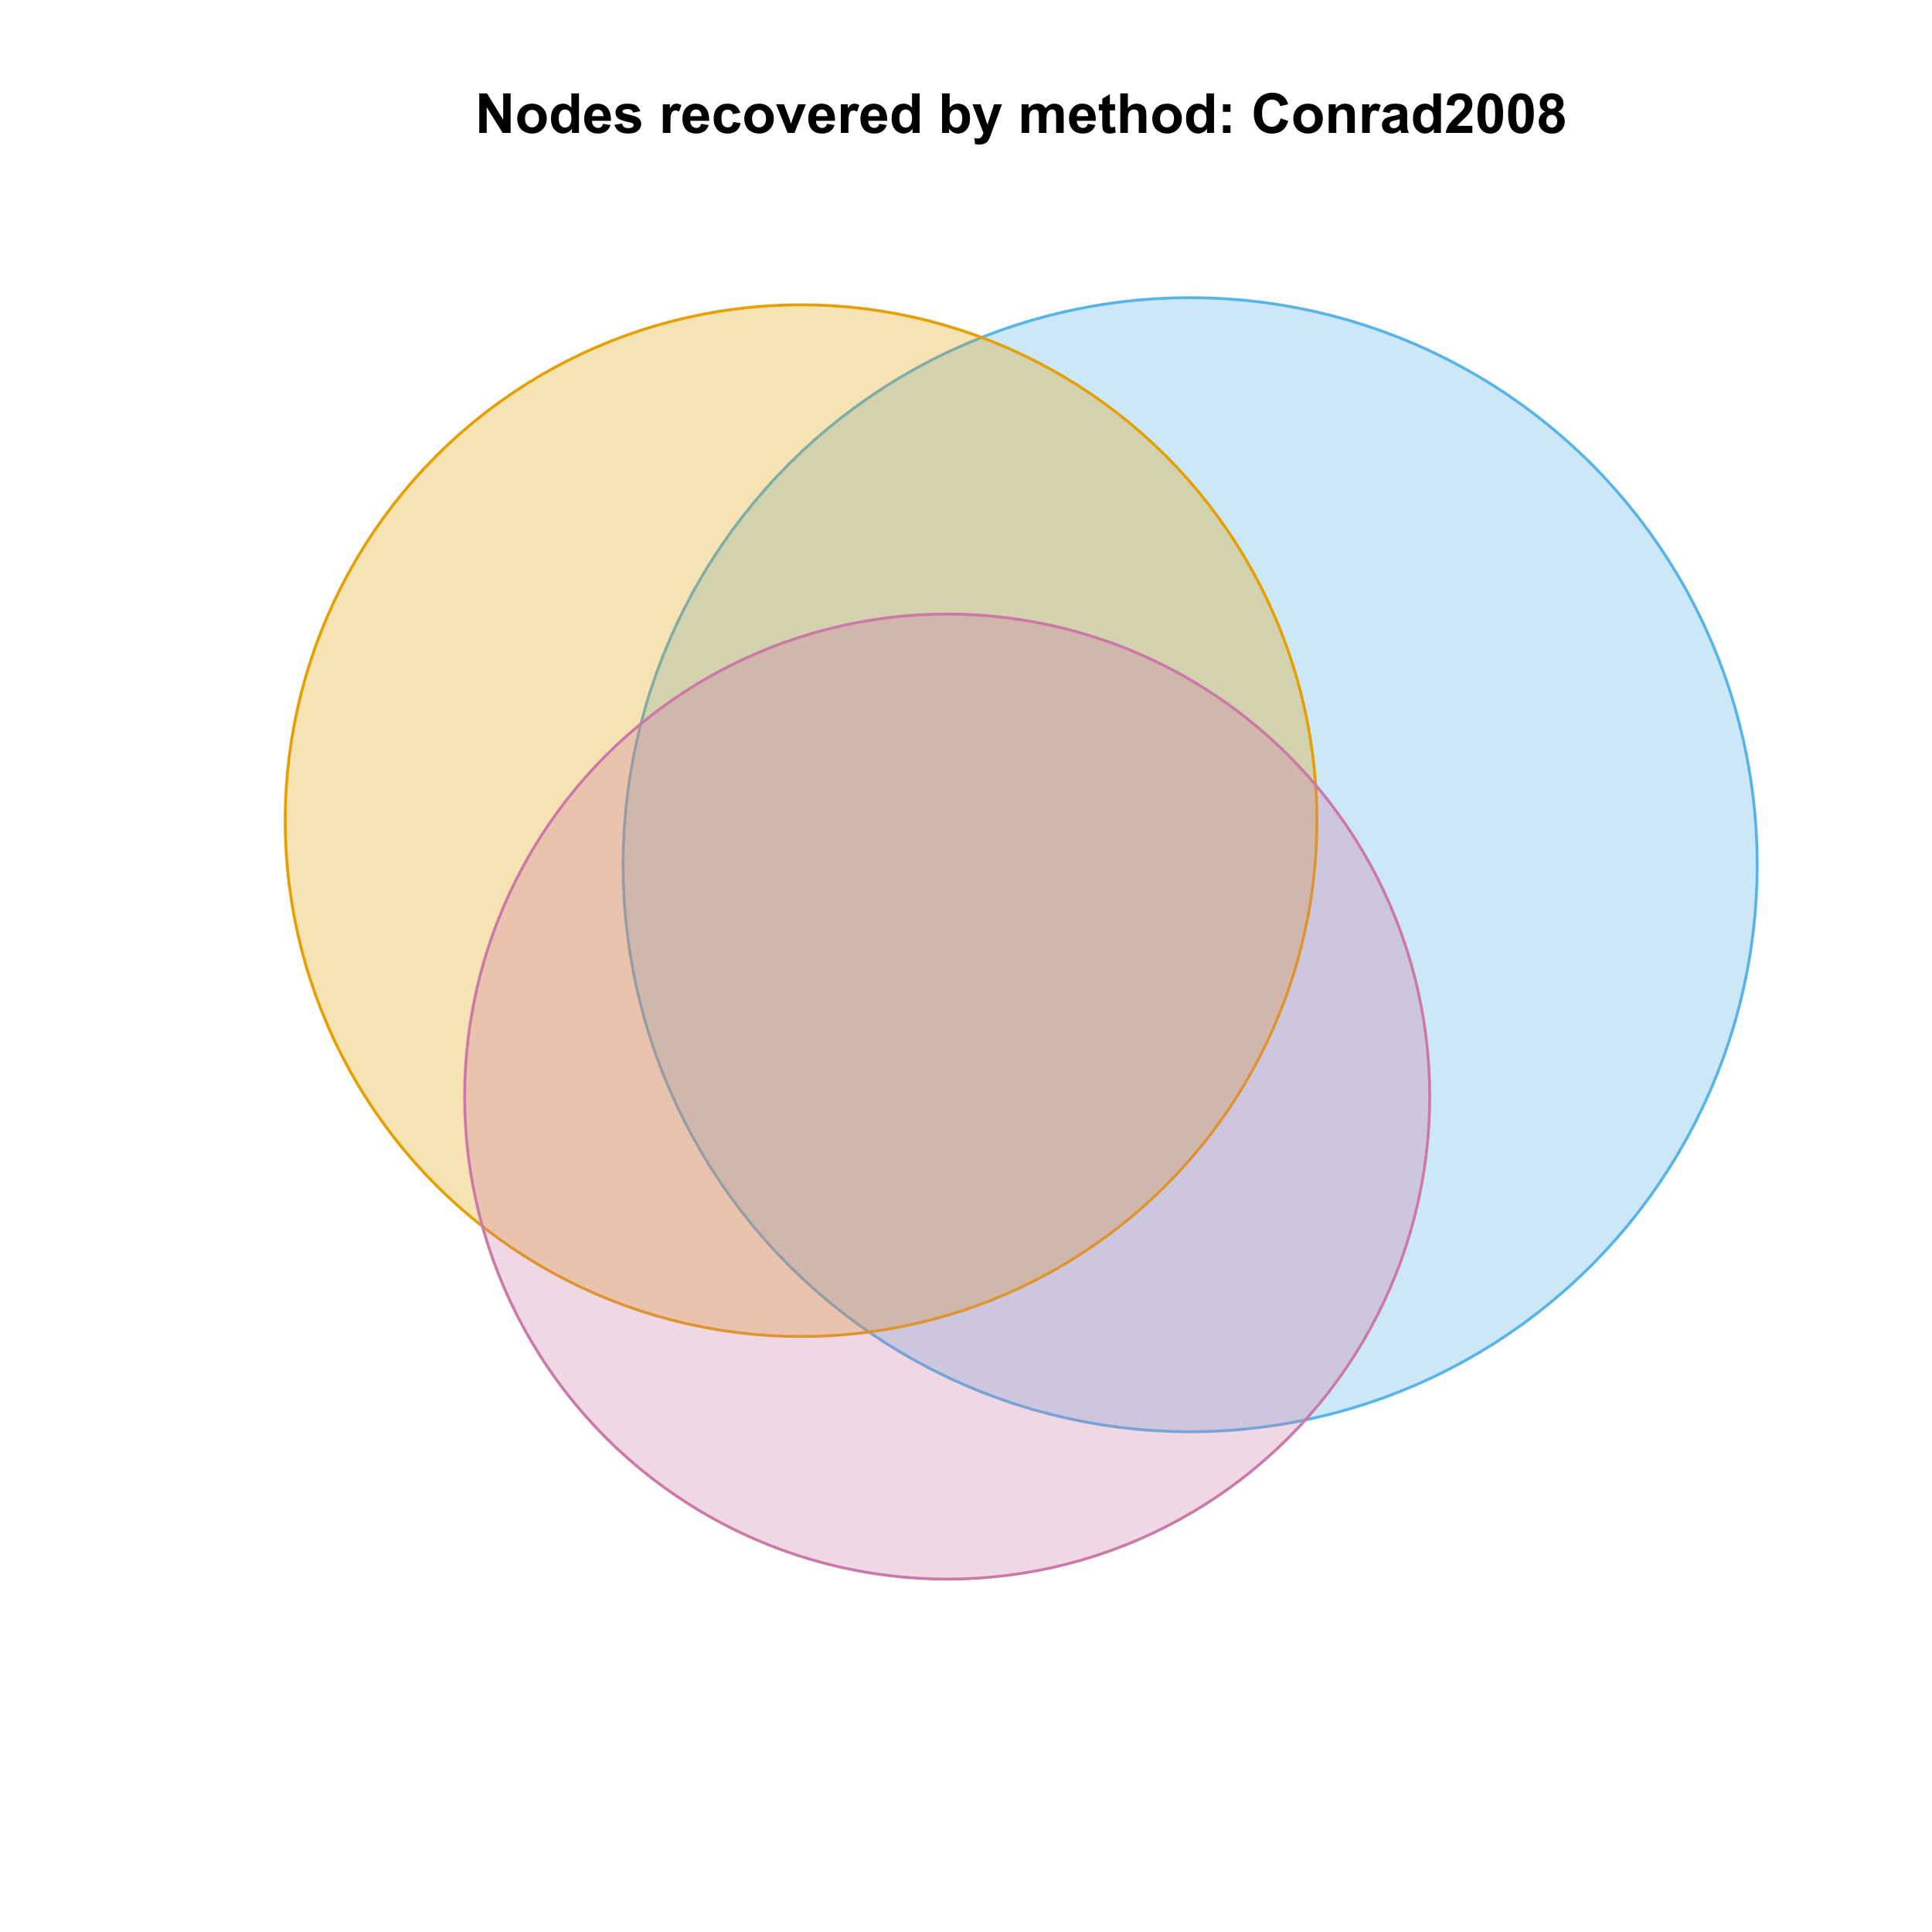 <?xml version="1.0" encoding="UTF-8"?>
<svg xmlns="http://www.w3.org/2000/svg" xmlns:xlink="http://www.w3.org/1999/xlink" width="504pt" height="504pt" viewBox="0 0 504 504" version="1.1">
<defs>
<g>
<symbol overflow="visible" id="glyph0-0">
<path style="stroke:none;" d="M 1.07 0 L 1.07 -10.309 L 3.094 -10.309 L 7.312 -3.426 L 7.312 -10.309 L 9.246 -10.309 L 9.246 0 L 7.156 0 L 3.004 -6.723 L 3.004 0 Z M 1.07 0 "/>
</symbol>
<symbol overflow="visible" id="glyph0-1">
<path style="stroke:none;" d="M 0.578 -3.84 C 0.574 -4.492 0.734 -5.129 1.062 -5.742 C 1.383 -6.355 1.84 -6.824 2.434 -7.148 C 3.023 -7.473 3.688 -7.633 4.422 -7.637 C 5.551 -7.633 6.477 -7.266 7.199 -6.535 C 7.918 -5.797 8.277 -4.871 8.281 -3.754 C 8.277 -2.621 7.914 -1.684 7.188 -0.945 C 6.457 -0.203 5.539 0.164 4.438 0.168 C 3.75 0.164 3.098 0.012 2.477 -0.293 C 1.855 -0.602 1.383 -1.055 1.062 -1.652 C 0.734 -2.25 0.574 -2.977 0.578 -3.84 Z M 2.602 -3.734 C 2.602 -2.988 2.777 -2.422 3.129 -2.031 C 3.48 -1.637 3.914 -1.441 4.43 -1.441 C 4.945 -1.441 5.375 -1.637 5.727 -2.031 C 6.07 -2.422 6.246 -2.992 6.25 -3.746 C 6.246 -4.473 6.07 -5.035 5.727 -5.434 C 5.375 -5.824 4.945 -6.023 4.43 -6.027 C 3.914 -6.023 3.48 -5.824 3.129 -5.434 C 2.777 -5.035 2.602 -4.469 2.602 -3.734 Z M 2.602 -3.734 "/>
</symbol>
<symbol overflow="visible" id="glyph0-2">
<path style="stroke:none;" d="M 7.883 0 L 6.047 0 L 6.047 -1.098 C 5.742 -0.668 5.379 -0.352 4.965 -0.145 C 4.547 0.062 4.129 0.164 3.711 0.168 C 2.852 0.164 2.117 -0.18 1.508 -0.867 C 0.891 -1.559 0.586 -2.523 0.59 -3.762 C 0.586 -5.027 0.883 -5.988 1.48 -6.648 C 2.074 -7.305 2.828 -7.633 3.742 -7.637 C 4.574 -7.633 5.297 -7.285 5.906 -6.594 L 5.906 -10.309 L 7.883 -10.309 Z M 2.609 -3.895 C 2.605 -3.094 2.715 -2.516 2.938 -2.164 C 3.254 -1.645 3.699 -1.387 4.273 -1.391 C 4.727 -1.387 5.113 -1.582 5.434 -1.969 C 5.75 -2.355 5.91 -2.934 5.914 -3.707 C 5.91 -4.562 5.758 -5.18 5.449 -5.559 C 5.137 -5.934 4.738 -6.121 4.262 -6.125 C 3.789 -6.121 3.398 -5.938 3.082 -5.566 C 2.766 -5.191 2.605 -4.633 2.609 -3.895 Z M 2.609 -3.895 "/>
</symbol>
<symbol overflow="visible" id="glyph0-3">
<path style="stroke:none;" d="M 5.359 -2.375 L 7.328 -2.047 C 7.07 -1.32 6.668 -0.773 6.125 -0.398 C 5.578 -0.023 4.898 0.164 4.078 0.168 C 2.777 0.164 1.816 -0.258 1.195 -1.105 C 0.703 -1.781 0.457 -2.637 0.457 -3.676 C 0.457 -4.91 0.777 -5.883 1.426 -6.586 C 2.07 -7.285 2.891 -7.633 3.883 -7.637 C 4.988 -7.633 5.863 -7.266 6.508 -6.535 C 7.148 -5.797 7.457 -4.676 7.434 -3.164 L 2.48 -3.164 C 2.492 -2.578 2.652 -2.121 2.961 -1.797 C 3.262 -1.469 3.641 -1.305 4.098 -1.309 C 4.402 -1.305 4.664 -1.391 4.879 -1.559 C 5.086 -1.727 5.246 -1.996 5.359 -2.375 Z M 5.469 -4.375 C 5.453 -4.941 5.309 -5.375 5.027 -5.676 C 4.746 -5.973 4.402 -6.121 4 -6.125 C 3.566 -6.121 3.211 -5.965 2.934 -5.652 C 2.648 -5.336 2.508 -4.91 2.516 -4.375 Z M 5.469 -4.375 "/>
</symbol>
<symbol overflow="visible" id="glyph0-4">
<path style="stroke:none;" d="M 0.336 -2.129 L 2.32 -2.434 C 2.402 -2.043 2.57 -1.75 2.832 -1.555 C 3.086 -1.352 3.449 -1.254 3.918 -1.258 C 4.426 -1.254 4.809 -1.348 5.07 -1.539 C 5.238 -1.668 5.324 -1.844 5.328 -2.066 C 5.324 -2.215 5.277 -2.34 5.188 -2.441 C 5.086 -2.531 4.867 -2.617 4.527 -2.699 C 2.93 -3.047 1.918 -3.367 1.496 -3.664 C 0.902 -4.062 0.609 -4.625 0.613 -5.344 C 0.609 -5.988 0.863 -6.531 1.379 -6.973 C 1.887 -7.414 2.68 -7.633 3.754 -7.637 C 4.773 -7.633 5.531 -7.469 6.031 -7.137 C 6.523 -6.801 6.867 -6.309 7.059 -5.66 L 5.195 -5.316 C 5.113 -5.602 4.961 -5.824 4.742 -5.98 C 4.516 -6.133 4.199 -6.211 3.789 -6.215 C 3.266 -6.211 2.895 -6.137 2.672 -5.996 C 2.52 -5.891 2.441 -5.758 2.445 -5.598 C 2.441 -5.453 2.508 -5.336 2.645 -5.238 C 2.816 -5.105 3.434 -4.918 4.488 -4.684 C 5.539 -4.441 6.273 -4.148 6.695 -3.805 C 7.105 -3.449 7.312 -2.961 7.312 -2.336 C 7.312 -1.648 7.023 -1.059 6.453 -0.57 C 5.879 -0.078 5.035 0.164 3.918 0.168 C 2.898 0.164 2.094 -0.039 1.5 -0.449 C 0.906 -0.859 0.516 -1.418 0.336 -2.129 Z M 0.336 -2.129 "/>
</symbol>
<symbol overflow="visible" id="glyph0-5">
<path style="stroke:none;" d=""/>
</symbol>
<symbol overflow="visible" id="glyph0-6">
<path style="stroke:none;" d="M 2.926 0 L 0.949 0 L 0.949 -7.469 L 2.785 -7.469 L 2.785 -6.406 C 3.094 -6.902 3.375 -7.234 3.629 -7.395 C 3.879 -7.555 4.164 -7.633 4.484 -7.637 C 4.93 -7.633 5.363 -7.508 5.785 -7.262 L 5.176 -5.539 C 4.84 -5.75 4.531 -5.859 4.246 -5.863 C 3.969 -5.859 3.734 -5.781 3.543 -5.633 C 3.348 -5.477 3.195 -5.203 3.09 -4.809 C 2.977 -4.406 2.922 -3.57 2.926 -2.305 Z M 2.926 0 "/>
</symbol>
<symbol overflow="visible" id="glyph0-7">
<path style="stroke:none;" d="M 7.543 -5.258 L 5.598 -4.906 C 5.527 -5.293 5.379 -5.586 5.148 -5.785 C 4.914 -5.98 4.613 -6.082 4.246 -6.082 C 3.75 -6.082 3.355 -5.91 3.066 -5.57 C 2.77 -5.23 2.625 -4.664 2.629 -3.867 C 2.625 -2.98 2.773 -2.352 3.074 -1.988 C 3.371 -1.621 3.77 -1.441 4.273 -1.441 C 4.645 -1.441 4.953 -1.547 5.195 -1.762 C 5.434 -1.973 5.602 -2.34 5.703 -2.863 L 7.645 -2.531 C 7.438 -1.641 7.051 -0.965 6.48 -0.512 C 5.91 -0.059 5.145 0.164 4.184 0.168 C 3.09 0.164 2.219 -0.176 1.57 -0.863 C 0.922 -1.551 0.598 -2.508 0.598 -3.727 C 0.598 -4.957 0.922 -5.914 1.574 -6.605 C 2.223 -7.289 3.105 -7.633 4.219 -7.637 C 5.125 -7.633 5.848 -7.438 6.387 -7.047 C 6.922 -6.652 7.305 -6.055 7.543 -5.258 Z M 7.543 -5.258 "/>
</symbol>
<symbol overflow="visible" id="glyph0-8">
<path style="stroke:none;" d="M 3.086 0 L 0.078 -7.469 L 2.152 -7.469 L 3.559 -3.656 L 3.965 -2.383 C 4.07 -2.703 4.137 -2.918 4.168 -3.023 C 4.23 -3.234 4.301 -3.445 4.379 -3.656 L 5.801 -7.469 L 7.832 -7.469 L 4.867 0 Z M 3.086 0 "/>
</symbol>
<symbol overflow="visible" id="glyph0-9">
<path style="stroke:none;" d="M 0.949 0 L 0.949 -10.309 L 2.926 -10.309 L 2.926 -6.594 C 3.531 -7.285 4.254 -7.633 5.09 -7.637 C 5.996 -7.633 6.75 -7.305 7.348 -6.648 C 7.941 -5.988 8.238 -5.043 8.242 -3.812 C 8.238 -2.535 7.934 -1.551 7.328 -0.863 C 6.719 -0.176 5.98 0.164 5.117 0.168 C 4.688 0.164 4.27 0.059 3.855 -0.152 C 3.441 -0.363 3.082 -0.676 2.785 -1.098 L 2.785 0 Z M 2.91 -3.895 C 2.906 -3.117 3.027 -2.547 3.277 -2.18 C 3.613 -1.652 4.07 -1.387 4.641 -1.391 C 5.074 -1.387 5.445 -1.574 5.754 -1.949 C 6.059 -2.32 6.211 -2.906 6.215 -3.711 C 6.211 -4.562 6.055 -5.18 5.75 -5.559 C 5.438 -5.934 5.043 -6.121 4.562 -6.125 C 4.086 -6.121 3.691 -5.938 3.379 -5.57 C 3.062 -5.199 2.906 -4.641 2.91 -3.895 Z M 2.91 -3.895 "/>
</symbol>
<symbol overflow="visible" id="glyph0-10">
<path style="stroke:none;" d="M 0.098 -7.469 L 2.199 -7.469 L 3.988 -2.164 L 5.73 -7.469 L 7.777 -7.469 L 5.141 -0.281 L 4.668 1.02 C 4.492 1.453 4.328 1.785 4.172 2.016 C 4.016 2.246 3.832 2.434 3.629 2.578 C 3.422 2.719 3.172 2.828 2.879 2.91 C 2.578 2.988 2.242 3.027 1.871 3.031 C 1.488 3.027 1.117 2.988 0.754 2.91 L 0.578 1.363 C 0.883 1.422 1.16 1.453 1.414 1.457 C 1.867 1.453 2.207 1.316 2.43 1.051 C 2.648 0.777 2.816 0.434 2.938 0.02 Z M 0.098 -7.469 "/>
</symbol>
<symbol overflow="visible" id="glyph0-11">
<path style="stroke:none;" d="M 0.887 -7.469 L 2.707 -7.469 L 2.707 -6.449 C 3.355 -7.238 4.129 -7.633 5.035 -7.637 C 5.508 -7.633 5.922 -7.535 6.277 -7.34 C 6.625 -7.141 6.914 -6.844 7.145 -6.449 C 7.469 -6.844 7.824 -7.141 8.203 -7.34 C 8.582 -7.535 8.988 -7.633 9.422 -7.637 C 9.969 -7.633 10.43 -7.523 10.812 -7.301 C 11.188 -7.078 11.473 -6.75 11.664 -6.32 C 11.797 -6 11.863 -5.484 11.867 -4.773 L 11.867 0 L 9.895 0 L 9.895 -4.27 C 9.891 -5.008 9.82 -5.484 9.688 -5.703 C 9.5 -5.98 9.219 -6.121 8.844 -6.125 C 8.562 -6.121 8.305 -6.039 8.062 -5.871 C 7.82 -5.699 7.645 -5.449 7.535 -5.129 C 7.426 -4.801 7.371 -4.289 7.375 -3.586 L 7.375 0 L 5.398 0 L 5.398 -4.094 C 5.395 -4.816 5.359 -5.285 5.293 -5.5 C 5.219 -5.707 5.109 -5.863 4.965 -5.969 C 4.816 -6.07 4.617 -6.121 4.367 -6.125 C 4.059 -6.121 3.785 -6.039 3.543 -5.879 C 3.297 -5.711 3.121 -5.477 3.02 -5.168 C 2.91 -4.855 2.859 -4.34 2.863 -3.629 L 2.863 0 L 0.887 0 Z M 0.887 -7.469 "/>
</symbol>
<symbol overflow="visible" id="glyph0-12">
<path style="stroke:none;" d="M 4.457 -7.469 L 4.457 -5.891 L 3.109 -5.891 L 3.109 -2.883 C 3.105 -2.273 3.117 -1.918 3.145 -1.816 C 3.168 -1.715 3.227 -1.629 3.32 -1.566 C 3.41 -1.496 3.523 -1.465 3.656 -1.469 C 3.836 -1.465 4.098 -1.527 4.449 -1.66 L 4.621 -0.125 C 4.156 0.07 3.637 0.164 3.059 0.168 C 2.699 0.164 2.375 0.105 2.094 -0.012 C 1.805 -0.129 1.598 -0.281 1.465 -0.473 C 1.332 -0.66 1.238 -0.918 1.188 -1.246 C 1.145 -1.473 1.125 -1.938 1.125 -2.637 L 1.125 -5.891 L 0.219 -5.891 L 0.219 -7.469 L 1.125 -7.469 L 1.125 -8.949 L 3.109 -10.105 L 3.109 -7.469 Z M 4.457 -7.469 "/>
</symbol>
<symbol overflow="visible" id="glyph0-13">
<path style="stroke:none;" d="M 3.004 -10.309 L 3.004 -6.52 C 3.637 -7.262 4.398 -7.633 5.289 -7.637 C 5.738 -7.633 6.148 -7.551 6.516 -7.383 C 6.883 -7.211 7.156 -6.992 7.344 -6.734 C 7.523 -6.469 7.652 -6.18 7.723 -5.863 C 7.789 -5.543 7.82 -5.047 7.824 -4.379 L 7.824 0 L 5.852 0 L 5.852 -3.945 C 5.848 -4.723 5.809 -5.219 5.738 -5.434 C 5.66 -5.641 5.527 -5.809 5.34 -5.938 C 5.145 -6.059 4.906 -6.121 4.625 -6.125 C 4.293 -6.121 4 -6.043 3.746 -5.883 C 3.484 -5.723 3.297 -5.48 3.18 -5.164 C 3.059 -4.84 3 -4.367 3.004 -3.742 L 3.004 0 L 1.027 0 L 1.027 -10.309 Z M 3.004 -10.309 "/>
</symbol>
<symbol overflow="visible" id="glyph0-14">
<path style="stroke:none;" d="M 1.414 -5.492 L 1.414 -7.469 L 3.391 -7.469 L 3.391 -5.492 Z M 1.414 0 L 1.414 -1.977 L 3.391 -1.977 L 3.391 0 Z M 1.414 0 "/>
</symbol>
<symbol overflow="visible" id="glyph0-15">
<path style="stroke:none;" d="M 7.645 -3.789 L 9.66 -3.148 C 9.348 -2.02 8.832 -1.184 8.117 -0.641 C 7.395 -0.094 6.484 0.176 5.379 0.176 C 4.008 0.176 2.883 -0.289 2.004 -1.227 C 1.121 -2.156 0.68 -3.438 0.684 -5.062 C 0.68 -6.777 1.121 -8.109 2.012 -9.059 C 2.895 -10.008 4.059 -10.48 5.504 -10.484 C 6.762 -10.48 7.789 -10.109 8.578 -9.367 C 9.047 -8.922 9.398 -8.289 9.633 -7.469 L 7.574 -6.977 C 7.449 -7.508 7.195 -7.93 6.809 -8.238 C 6.422 -8.547 5.949 -8.699 5.398 -8.703 C 4.633 -8.699 4.016 -8.426 3.539 -7.879 C 3.062 -7.328 2.824 -6.441 2.828 -5.219 C 2.824 -3.91 3.059 -2.98 3.531 -2.43 C 3.996 -1.875 4.605 -1.598 5.359 -1.602 C 5.91 -1.598 6.387 -1.773 6.785 -2.129 C 7.184 -2.477 7.469 -3.031 7.645 -3.789 Z M 7.645 -3.789 "/>
</symbol>
<symbol overflow="visible" id="glyph0-16">
<path style="stroke:none;" d="M 7.824 0 L 5.852 0 L 5.852 -3.812 C 5.848 -4.613 5.805 -5.133 5.723 -5.375 C 5.637 -5.609 5.5 -5.793 5.312 -5.926 C 5.121 -6.055 4.891 -6.121 4.625 -6.125 C 4.281 -6.121 3.977 -6.027 3.703 -5.844 C 3.43 -5.652 3.242 -5.406 3.145 -5.098 C 3.043 -4.785 2.992 -4.211 2.996 -3.383 L 2.996 0 L 1.02 0 L 1.02 -7.469 L 2.855 -7.469 L 2.855 -6.371 C 3.504 -7.211 4.324 -7.633 5.316 -7.637 C 5.746 -7.633 6.145 -7.555 6.508 -7.398 C 6.867 -7.238 7.141 -7.039 7.328 -6.797 C 7.512 -6.555 7.641 -6.277 7.715 -5.969 C 7.785 -5.656 7.82 -5.215 7.824 -4.641 Z M 7.824 0 "/>
</symbol>
<symbol overflow="visible" id="glyph0-17">
<path style="stroke:none;" d="M 2.512 -5.188 L 0.719 -5.512 C 0.918 -6.23 1.266 -6.766 1.758 -7.113 C 2.25 -7.461 2.98 -7.633 3.953 -7.637 C 4.832 -7.633 5.488 -7.531 5.918 -7.324 C 6.348 -7.113 6.648 -6.848 6.828 -6.527 C 7 -6.207 7.09 -5.617 7.094 -4.762 L 7.074 -2.453 C 7.07 -1.793 7.102 -1.309 7.168 -1 C 7.227 -0.688 7.348 -0.355 7.523 0 L 5.57 0 C 5.516 -0.129 5.453 -0.32 5.379 -0.582 C 5.344 -0.695 5.32 -0.773 5.309 -0.816 C 4.969 -0.484 4.605 -0.238 4.223 -0.078 C 3.836 0.086 3.426 0.164 2.996 0.168 C 2.223 0.164 1.617 -0.043 1.176 -0.457 C 0.73 -0.871 0.508 -1.398 0.512 -2.039 C 0.508 -2.461 0.609 -2.836 0.812 -3.168 C 1.012 -3.496 1.293 -3.75 1.66 -3.926 C 2.02 -4.102 2.547 -4.254 3.234 -4.387 C 4.156 -4.559 4.793 -4.719 5.152 -4.871 L 5.152 -5.07 C 5.148 -5.445 5.055 -5.719 4.871 -5.883 C 4.68 -6.043 4.328 -6.121 3.812 -6.125 C 3.457 -6.121 3.184 -6.055 2.988 -5.918 C 2.789 -5.777 2.629 -5.531 2.512 -5.188 Z M 5.152 -3.586 C 4.895 -3.5 4.496 -3.398 3.949 -3.285 C 3.402 -3.164 3.043 -3.047 2.875 -2.938 C 2.613 -2.75 2.484 -2.52 2.488 -2.242 C 2.484 -1.965 2.586 -1.727 2.797 -1.523 C 3 -1.32 3.266 -1.219 3.586 -1.223 C 3.941 -1.219 4.281 -1.336 4.605 -1.574 C 4.844 -1.75 5 -1.969 5.078 -2.23 C 5.125 -2.395 5.148 -2.715 5.152 -3.191 Z M 5.152 -3.586 "/>
</symbol>
<symbol overflow="visible" id="glyph0-18">
<path style="stroke:none;" d="M 7.285 -1.836 L 7.285 0 L 0.359 0 C 0.43 -0.691 0.656 -1.348 1.035 -1.969 C 1.406 -2.59 2.145 -3.414 3.254 -4.445 C 4.141 -5.27 4.688 -5.832 4.895 -6.133 C 5.16 -6.535 5.297 -6.938 5.301 -7.34 C 5.297 -7.777 5.18 -8.117 4.945 -8.355 C 4.707 -8.59 4.379 -8.707 3.965 -8.711 C 3.551 -8.707 3.223 -8.582 2.98 -8.336 C 2.734 -8.086 2.594 -7.676 2.559 -7.102 L 0.59 -7.297 C 0.703 -8.383 1.07 -9.164 1.691 -9.641 C 2.309 -10.109 3.082 -10.348 4.016 -10.352 C 5.027 -10.348 5.828 -10.074 6.41 -9.527 C 6.992 -8.977 7.281 -8.293 7.285 -7.48 C 7.281 -7.016 7.199 -6.574 7.035 -6.156 C 6.867 -5.734 6.602 -5.293 6.242 -4.836 C 6 -4.527 5.57 -4.09 4.949 -3.52 C 4.324 -2.945 3.93 -2.566 3.766 -2.383 C 3.598 -2.191 3.461 -2.008 3.359 -1.836 Z M 7.285 -1.836 "/>
</symbol>
<symbol overflow="visible" id="glyph0-19">
<path style="stroke:none;" d="M 3.953 -10.352 C 4.949 -10.348 5.73 -9.992 6.293 -9.281 C 6.961 -8.438 7.293 -7.035 7.297 -5.082 C 7.293 -3.129 6.957 -1.73 6.285 -0.879 C 5.727 -0.176 4.949 0.176 3.953 0.176 C 2.945 0.176 2.137 -0.207 1.523 -0.98 C 0.91 -1.746 0.602 -3.121 0.605 -5.105 C 0.602 -7.043 0.941 -8.441 1.617 -9.297 C 2.172 -9.996 2.949 -10.348 3.953 -10.352 Z M 3.953 -8.711 C 3.711 -8.707 3.496 -8.629 3.312 -8.48 C 3.121 -8.324 2.977 -8.055 2.875 -7.664 C 2.738 -7.152 2.672 -6.289 2.672 -5.082 C 2.672 -3.871 2.73 -3.043 2.855 -2.59 C 2.973 -2.137 3.129 -1.836 3.316 -1.688 C 3.5 -1.535 3.711 -1.457 3.953 -1.461 C 4.188 -1.457 4.398 -1.535 4.59 -1.688 C 4.773 -1.84 4.922 -2.113 5.027 -2.512 C 5.16 -3.016 5.227 -3.871 5.23 -5.082 C 5.227 -6.289 5.164 -7.121 5.047 -7.574 C 4.922 -8.023 4.77 -8.324 4.586 -8.48 C 4.398 -8.629 4.188 -8.707 3.953 -8.711 Z M 3.953 -8.711 "/>
</symbol>
<symbol overflow="visible" id="glyph0-20">
<path style="stroke:none;" d="M 2.305 -5.562 C 1.789 -5.773 1.418 -6.07 1.191 -6.449 C 0.957 -6.824 0.844 -7.238 0.844 -7.691 C 0.844 -8.457 1.109 -9.094 1.648 -9.598 C 2.18 -10.098 2.945 -10.348 3.938 -10.352 C 4.914 -10.348 5.672 -10.098 6.219 -9.598 C 6.758 -9.094 7.031 -8.457 7.031 -7.691 C 7.031 -7.211 6.906 -6.785 6.656 -6.414 C 6.406 -6.039 6.055 -5.754 5.609 -5.562 C 6.18 -5.328 6.617 -4.992 6.914 -4.555 C 7.211 -4.109 7.359 -3.602 7.363 -3.031 C 7.359 -2.074 7.055 -1.301 6.449 -0.707 C 5.84 -0.113 5.031 0.18 4.027 0.184 C 3.086 0.18 2.309 -0.062 1.688 -0.555 C 0.949 -1.133 0.578 -1.93 0.582 -2.945 C 0.578 -3.5 0.719 -4.012 0.996 -4.48 C 1.273 -4.945 1.707 -5.305 2.305 -5.562 Z M 2.715 -7.551 C 2.711 -7.156 2.824 -6.848 3.047 -6.629 C 3.27 -6.406 3.566 -6.297 3.938 -6.301 C 4.312 -6.297 4.609 -6.41 4.836 -6.633 C 5.059 -6.855 5.172 -7.164 5.176 -7.559 C 5.172 -7.926 5.062 -8.219 4.84 -8.445 C 4.617 -8.664 4.32 -8.777 3.957 -8.781 C 3.574 -8.777 3.273 -8.664 3.051 -8.441 C 2.824 -8.215 2.711 -7.918 2.715 -7.551 Z M 2.531 -3.137 C 2.531 -2.59 2.668 -2.168 2.949 -1.863 C 3.223 -1.559 3.57 -1.406 3.992 -1.406 C 4.398 -1.406 4.738 -1.551 5.004 -1.844 C 5.27 -2.137 5.402 -2.559 5.406 -3.113 C 5.402 -3.594 5.266 -3.984 4.996 -4.277 C 4.723 -4.57 4.379 -4.715 3.965 -4.719 C 3.48 -4.715 3.121 -4.551 2.887 -4.219 C 2.648 -3.883 2.531 -3.52 2.531 -3.137 Z M 2.531 -3.137 "/>
</symbol>
</g>
<clipPath id="clip1">
  <path d="M 59.039 59.039 L 474.758 59.039 L 474.758 431.559 L 59.039 431.559 Z M 59.039 59.039 "/>
</clipPath>
</defs>
<g id="surface56">
<rect x="0" y="0" width="504" height="504" style="fill:rgb(100%,100%,100%);fill-opacity:1;stroke:none;"/>
<g clip-path="url(#clip1)" clip-rule="nonzero">
<path style="fill-rule:nonzero;fill:rgb(33.725%,70.588%,91.373%);fill-opacity:0.298;stroke-width:0.75;stroke-linecap:round;stroke-linejoin:round;stroke:rgb(33.725%,70.588%,91.373%);stroke-opacity:1;stroke-miterlimit:10;" d="M 458.328 220.93 L 458.109 216.289 L 457.742 211.656 L 457.234 207.039 L 456.578 202.438 L 455.781 197.859 L 454.836 193.309 L 453.754 188.789 L 452.527 184.309 L 451.16 179.867 L 449.656 175.469 L 448.012 171.121 L 446.234 166.828 L 444.32 162.594 L 442.277 158.422 L 440.102 154.312 L 437.801 150.277 L 435.371 146.316 L 432.82 142.43 L 430.148 138.629 L 427.359 134.914 L 424.453 131.285 L 421.434 127.754 L 418.309 124.316 L 415.074 120.977 L 411.734 117.746 L 408.301 114.617 L 404.766 111.598 L 401.141 108.691 L 397.422 105.902 L 393.621 103.23 L 389.738 100.68 L 385.773 98.25 L 381.738 95.949 L 377.633 93.773 L 373.457 91.73 L 369.223 89.816 L 364.93 88.039 L 360.582 86.398 L 356.188 84.891 L 351.742 83.523 L 347.262 82.301 L 342.742 81.215 L 338.191 80.273 L 333.613 79.473 L 329.016 78.816 L 324.395 78.309 L 319.762 77.945 L 315.121 77.723 L 310.473 77.652 L 305.828 77.723 L 301.184 77.945 L 296.555 78.309 L 291.934 78.816 L 287.332 79.473 L 282.754 80.273 L 278.203 81.215 L 273.688 82.301 L 269.203 83.523 L 264.762 84.891 L 260.367 86.398 L 256.02 88.039 L 251.727 89.816 L 247.488 91.73 L 243.316 93.773 L 239.211 95.949 L 235.172 98.25 L 231.211 100.68 L 227.328 103.23 L 223.523 105.902 L 219.809 108.691 L 216.184 111.598 L 212.648 114.617 L 209.211 117.746 L 205.875 120.977 L 202.641 124.316 L 199.512 127.754 L 196.496 131.285 L 193.59 134.914 L 190.801 138.629 L 188.129 142.43 L 185.574 146.316 L 183.148 150.277 L 180.844 154.312 L 178.672 158.422 L 176.625 162.594 L 174.715 166.828 L 172.938 171.121 L 171.293 175.469 L 169.789 179.867 L 168.422 184.309 L 167.195 188.789 L 166.109 193.309 L 165.168 197.859 L 164.367 202.438 L 163.715 207.039 L 163.203 211.656 L 162.84 216.289 L 162.621 220.93 L 162.547 225.578 L 162.621 230.223 L 162.84 234.867 L 163.203 239.5 L 163.715 244.117 L 164.367 248.719 L 165.168 253.297 L 166.109 257.848 L 167.195 262.367 L 168.422 266.848 L 169.789 271.289 L 171.293 275.688 L 172.938 280.031 L 174.715 284.328 L 176.625 288.562 L 178.672 292.734 L 180.844 296.84 L 183.148 300.879 L 185.574 304.84 L 188.129 308.723 L 190.801 312.527 L 193.59 316.242 L 196.496 319.871 L 199.512 323.402 L 202.641 326.84 L 205.875 330.176 L 209.211 333.41 L 212.648 336.539 L 216.184 339.559 L 219.809 342.461 L 223.523 345.254 L 227.328 347.926 L 231.211 350.477 L 235.172 352.902 L 239.211 355.207 L 243.316 357.379 L 247.488 359.426 L 251.727 361.336 L 256.02 363.117 L 260.367 364.758 L 264.762 366.266 L 269.203 367.629 L 273.688 368.855 L 278.203 369.941 L 282.754 370.883 L 287.332 371.684 L 291.934 372.336 L 296.555 372.848 L 301.184 373.211 L 305.828 373.43 L 310.473 373.504 L 315.121 373.43 L 319.762 373.211 L 324.395 372.848 L 329.016 372.336 L 333.613 371.684 L 338.191 370.883 L 342.742 369.941 L 347.262 368.855 L 351.742 367.629 L 356.188 366.266 L 360.582 364.758 L 364.93 363.117 L 369.223 361.336 L 373.457 359.426 L 377.633 357.379 L 381.738 355.207 L 385.773 352.902 L 389.738 350.477 L 393.621 347.926 L 397.422 345.254 L 401.141 342.461 L 404.766 339.559 L 408.301 336.539 L 411.734 333.41 L 415.074 330.176 L 418.309 326.84 L 421.434 323.402 L 424.453 319.871 L 427.359 316.242 L 430.148 312.527 L 432.82 308.723 L 435.371 304.84 L 437.801 300.879 L 440.102 296.84 L 442.277 292.734 L 444.32 288.562 L 446.234 284.328 L 448.012 280.031 L 449.656 275.688 L 451.16 271.289 L 452.527 266.848 L 453.754 262.367 L 454.836 257.848 L 455.781 253.297 L 456.578 248.719 L 457.234 244.117 L 457.742 239.5 L 458.109 234.867 L 458.328 230.223 L 458.398 225.578 Z M 458.328 220.93 "/>
<path style="fill-rule:nonzero;fill:rgb(90.196%,62.353%,0%);fill-opacity:0.298;stroke-width:0.75;stroke-linecap:round;stroke-linejoin:round;stroke:rgb(90.196%,62.353%,0%);stroke-opacity:1;stroke-miterlimit:10;" d="M 343.477 209.855 L 343.277 205.633 L 342.945 201.418 L 342.48 197.219 L 341.887 193.031 L 341.16 188.867 L 340.301 184.727 L 339.312 180.617 L 338.199 176.539 L 336.957 172.5 L 335.586 168.5 L 334.094 164.547 L 332.473 160.641 L 330.734 156.785 L 328.875 152.988 L 326.898 149.254 L 324.801 145.582 L 322.594 141.977 L 320.273 138.445 L 317.84 134.984 L 315.305 131.605 L 312.66 128.305 L 309.914 125.09 L 307.07 121.965 L 304.129 118.93 L 301.09 115.984 L 297.965 113.141 L 294.75 110.395 L 291.449 107.75 L 288.07 105.215 L 284.609 102.781 L 281.078 100.461 L 277.473 98.254 L 273.801 96.16 L 270.066 94.18 L 266.27 92.32 L 262.414 90.582 L 258.512 88.961 L 254.555 87.469 L 250.555 86.098 L 246.516 84.855 L 242.438 83.742 L 238.328 82.754 L 234.188 81.895 L 230.023 81.168 L 225.836 80.574 L 221.637 80.109 L 217.422 79.777 L 213.199 79.578 L 208.973 79.512 L 204.742 79.578 L 200.52 79.777 L 196.309 80.109 L 192.105 80.574 L 187.918 81.168 L 183.754 81.895 L 179.617 82.754 L 175.504 83.742 L 171.426 84.855 L 167.387 86.098 L 163.387 87.469 L 159.434 88.961 L 155.527 90.582 L 151.672 92.32 L 147.879 94.18 L 144.141 96.16 L 140.469 98.254 L 136.863 100.461 L 133.332 102.781 L 129.871 105.215 L 126.492 107.75 L 123.191 110.395 L 119.977 113.141 L 116.852 115.984 L 113.816 118.93 L 110.871 121.965 L 108.027 125.09 L 105.281 128.305 L 102.641 131.605 L 100.102 134.984 L 97.672 138.445 L 95.348 141.977 L 93.141 145.582 L 91.047 149.254 L 89.066 152.988 L 87.207 156.785 L 85.469 160.641 L 83.852 164.547 L 82.355 168.5 L 80.988 172.5 L 79.742 176.539 L 78.629 180.617 L 77.641 184.727 L 76.785 188.867 L 76.059 193.031 L 75.461 197.219 L 74.996 201.418 L 74.664 205.633 L 74.465 209.855 L 74.398 214.082 L 74.465 218.312 L 74.664 222.535 L 74.996 226.75 L 75.461 230.949 L 76.059 235.137 L 76.785 239.301 L 77.641 243.441 L 78.629 247.551 L 79.742 251.629 L 80.988 255.668 L 82.355 259.668 L 83.852 263.621 L 85.469 267.527 L 87.207 271.383 L 89.066 275.18 L 91.047 278.914 L 93.141 282.586 L 95.348 286.191 L 97.672 289.723 L 100.102 293.184 L 102.641 296.562 L 105.281 299.863 L 108.027 303.078 L 110.871 306.203 L 113.816 309.238 L 116.852 312.184 L 119.977 315.027 L 123.191 317.773 L 126.492 320.414 L 129.871 322.953 L 133.332 325.387 L 136.863 327.707 L 140.469 329.914 L 144.141 332.008 L 147.879 333.988 L 151.672 335.848 L 155.527 337.586 L 159.434 339.203 L 163.387 340.699 L 167.387 342.07 L 171.426 343.312 L 175.504 344.426 L 179.617 345.414 L 183.754 346.27 L 187.918 347 L 192.105 347.594 L 196.309 348.059 L 200.52 348.391 L 204.742 348.59 L 208.973 348.656 L 213.199 348.59 L 217.422 348.391 L 221.637 348.059 L 225.836 347.594 L 230.023 347 L 234.188 346.27 L 238.328 345.414 L 242.438 344.426 L 246.516 343.312 L 250.555 342.07 L 254.555 340.699 L 258.512 339.203 L 262.414 337.586 L 266.27 335.848 L 270.066 333.988 L 273.801 332.008 L 277.473 329.914 L 281.078 327.707 L 284.609 325.387 L 288.07 322.953 L 291.449 320.414 L 294.75 317.773 L 297.965 315.027 L 301.09 312.184 L 304.129 309.238 L 307.07 306.203 L 309.914 303.078 L 312.66 299.863 L 315.305 296.562 L 317.84 293.184 L 320.273 289.723 L 322.594 286.191 L 324.801 282.586 L 326.898 278.914 L 328.875 275.18 L 330.734 271.383 L 332.473 267.527 L 334.094 263.621 L 335.586 259.668 L 336.957 255.668 L 338.199 251.629 L 339.312 247.551 L 340.301 243.441 L 341.16 239.301 L 341.887 235.137 L 342.48 230.949 L 342.945 226.75 L 343.277 222.535 L 343.477 218.312 L 343.543 214.082 Z M 343.477 209.855 "/>
<path style="fill-rule:nonzero;fill:rgb(80%,47.451%,65.49%);fill-opacity:0.298;stroke-width:0.75;stroke-linecap:round;stroke-linejoin:round;stroke:rgb(80%,47.451%,65.49%);stroke-opacity:1;stroke-miterlimit:10;" d="M 372.91 282.113 L 372.723 278.164 L 372.414 274.223 L 371.98 270.293 L 371.422 266.375 L 370.742 262.48 L 369.941 258.609 L 369.016 254.766 L 367.973 250.949 L 366.812 247.168 L 365.531 243.43 L 364.133 239.73 L 362.621 236.074 L 360.992 232.473 L 359.254 228.922 L 357.402 225.426 L 355.441 221.992 L 353.375 218.617 L 351.207 215.312 L 348.93 212.078 L 346.559 208.918 L 344.086 205.832 L 341.516 202.824 L 338.855 199.898 L 336.102 197.059 L 333.262 194.305 L 330.34 191.645 L 327.332 189.078 L 324.246 186.605 L 321.082 184.23 L 317.848 181.957 L 314.543 179.785 L 311.172 177.719 L 307.734 175.758 L 304.242 173.91 L 300.691 172.168 L 297.086 170.543 L 293.434 169.027 L 289.734 167.633 L 285.992 166.352 L 282.211 165.188 L 278.398 164.145 L 274.551 163.223 L 270.68 162.418 L 266.785 161.738 L 262.871 161.184 L 258.938 160.746 L 254.996 160.438 L 251.047 160.25 L 247.094 160.188 L 243.137 160.25 L 239.188 160.438 L 235.246 160.746 L 231.316 161.184 L 227.402 161.738 L 223.504 162.418 L 219.633 163.223 L 215.789 164.145 L 211.973 165.188 L 208.195 166.352 L 204.453 167.633 L 200.754 169.027 L 197.102 170.543 L 193.496 172.168 L 189.945 173.91 L 186.449 175.758 L 183.016 177.719 L 179.645 179.785 L 176.336 181.957 L 173.102 184.23 L 169.941 186.605 L 166.855 189.078 L 163.848 191.645 L 160.922 194.305 L 158.082 197.059 L 155.332 199.898 L 152.668 202.824 L 150.102 205.832 L 147.629 208.918 L 145.254 212.078 L 142.98 215.312 L 140.809 218.617 L 138.742 221.992 L 136.785 225.426 L 134.934 228.922 L 133.191 232.473 L 131.566 236.074 L 130.051 239.73 L 128.656 243.43 L 127.375 247.168 L 126.211 250.949 L 125.168 254.766 L 124.246 258.609 L 123.441 262.48 L 122.762 266.375 L 122.207 270.293 L 121.773 274.223 L 121.461 278.164 L 121.273 282.113 L 121.215 286.07 L 121.273 290.023 L 121.461 293.973 L 121.773 297.914 L 122.207 301.844 L 122.762 305.762 L 123.441 309.656 L 124.246 313.527 L 125.168 317.375 L 126.211 321.188 L 127.375 324.969 L 128.656 328.711 L 130.051 332.406 L 131.566 336.062 L 133.191 339.664 L 134.934 343.219 L 136.785 346.711 L 138.742 350.148 L 140.809 353.52 L 142.98 356.824 L 145.254 360.059 L 147.629 363.223 L 150.102 366.309 L 152.668 369.316 L 155.332 372.238 L 158.082 375.078 L 160.922 377.832 L 163.848 380.492 L 166.855 383.062 L 169.941 385.535 L 173.102 387.906 L 176.336 390.18 L 179.645 392.352 L 183.016 394.418 L 186.449 396.379 L 189.945 398.227 L 193.496 399.969 L 197.102 401.594 L 200.754 403.109 L 204.453 404.508 L 208.195 405.789 L 211.973 406.949 L 215.789 407.992 L 219.633 408.918 L 223.504 409.719 L 227.402 410.398 L 231.316 410.957 L 235.246 411.391 L 239.188 411.699 L 243.137 411.887 L 247.094 411.949 L 251.047 411.887 L 254.996 411.699 L 258.938 411.391 L 262.871 410.957 L 266.785 410.398 L 270.68 409.719 L 274.551 408.918 L 278.398 407.992 L 282.211 406.949 L 285.992 405.789 L 289.734 404.508 L 293.434 403.109 L 297.086 401.594 L 300.691 399.969 L 304.242 398.227 L 307.734 396.379 L 311.172 394.418 L 314.543 392.352 L 317.848 390.18 L 321.082 387.906 L 324.246 385.535 L 327.332 383.062 L 330.34 380.492 L 333.262 377.832 L 336.102 375.078 L 338.855 372.238 L 341.516 369.316 L 344.086 366.309 L 346.559 363.223 L 348.93 360.059 L 351.207 356.824 L 353.375 353.52 L 355.441 350.148 L 357.402 346.711 L 359.254 343.219 L 360.992 339.664 L 362.621 336.062 L 364.133 332.406 L 365.531 328.711 L 366.812 324.969 L 367.973 321.188 L 369.016 317.375 L 369.941 313.527 L 370.742 309.656 L 371.422 305.762 L 371.98 301.844 L 372.414 297.914 L 372.723 293.973 L 372.91 290.023 L 372.973 286.07 Z M 372.91 282.113 "/>
</g>
<g style="fill:rgb(0%,0%,0%);fill-opacity:1;">
  <use xlink:href="#glyph0-0" x="123.957" y="34.676"/>
  <use xlink:href="#glyph0-1" x="134.356" y="34.676"/>
  <use xlink:href="#glyph0-2" x="143.152" y="34.676"/>
  <use xlink:href="#glyph0-3" x="151.948" y="34.676"/>
  <use xlink:href="#glyph0-4" x="159.957" y="34.676"/>
  <use xlink:href="#glyph0-5" x="167.966" y="34.676"/>
  <use xlink:href="#glyph0-6" x="171.966" y="34.676"/>
  <use xlink:href="#glyph0-3" x="177.57" y="34.676"/>
  <use xlink:href="#glyph0-7" x="185.579" y="34.676"/>
  <use xlink:href="#glyph0-1" x="193.588" y="34.676"/>
  <use xlink:href="#glyph0-8" x="202.384" y="34.676"/>
  <use xlink:href="#glyph0-3" x="210.392" y="34.676"/>
  <use xlink:href="#glyph0-6" x="218.401" y="34.676"/>
  <use xlink:href="#glyph0-3" x="224.005" y="34.676"/>
  <use xlink:href="#glyph0-2" x="232.013" y="34.676"/>
  <use xlink:href="#glyph0-5" x="240.809" y="34.676"/>
  <use xlink:href="#glyph0-9" x="244.81" y="34.676"/>
  <use xlink:href="#glyph0-10" x="253.606" y="34.676"/>
  <use xlink:href="#glyph0-5" x="261.615" y="34.676"/>
  <use xlink:href="#glyph0-11" x="265.616" y="34.676"/>
  <use xlink:href="#glyph0-3" x="278.42" y="34.676"/>
  <use xlink:href="#glyph0-12" x="286.428" y="34.676"/>
  <use xlink:href="#glyph0-13" x="291.223" y="34.676"/>
  <use xlink:href="#glyph0-1" x="300.02" y="34.676"/>
  <use xlink:href="#glyph0-2" x="308.816" y="34.676"/>
  <use xlink:href="#glyph0-14" x="317.612" y="34.676"/>
  <use xlink:href="#glyph0-5" x="322.407" y="34.676"/>
  <use xlink:href="#glyph0-15" x="326.408" y="34.676"/>
  <use xlink:href="#glyph0-1" x="336.807" y="34.676"/>
  <use xlink:href="#glyph0-16" x="345.603" y="34.676"/>
  <use xlink:href="#glyph0-6" x="354.399" y="34.676"/>
  <use xlink:href="#glyph0-17" x="360.003" y="34.676"/>
  <use xlink:href="#glyph0-2" x="368.012" y="34.676"/>
  <use xlink:href="#glyph0-18" x="376.808" y="34.676"/>
  <use xlink:href="#glyph0-19" x="384.816" y="34.676"/>
  <use xlink:href="#glyph0-19" x="392.825" y="34.676"/>
  <use xlink:href="#glyph0-20" x="400.834" y="34.676"/>
</g>
</g>
</svg>
